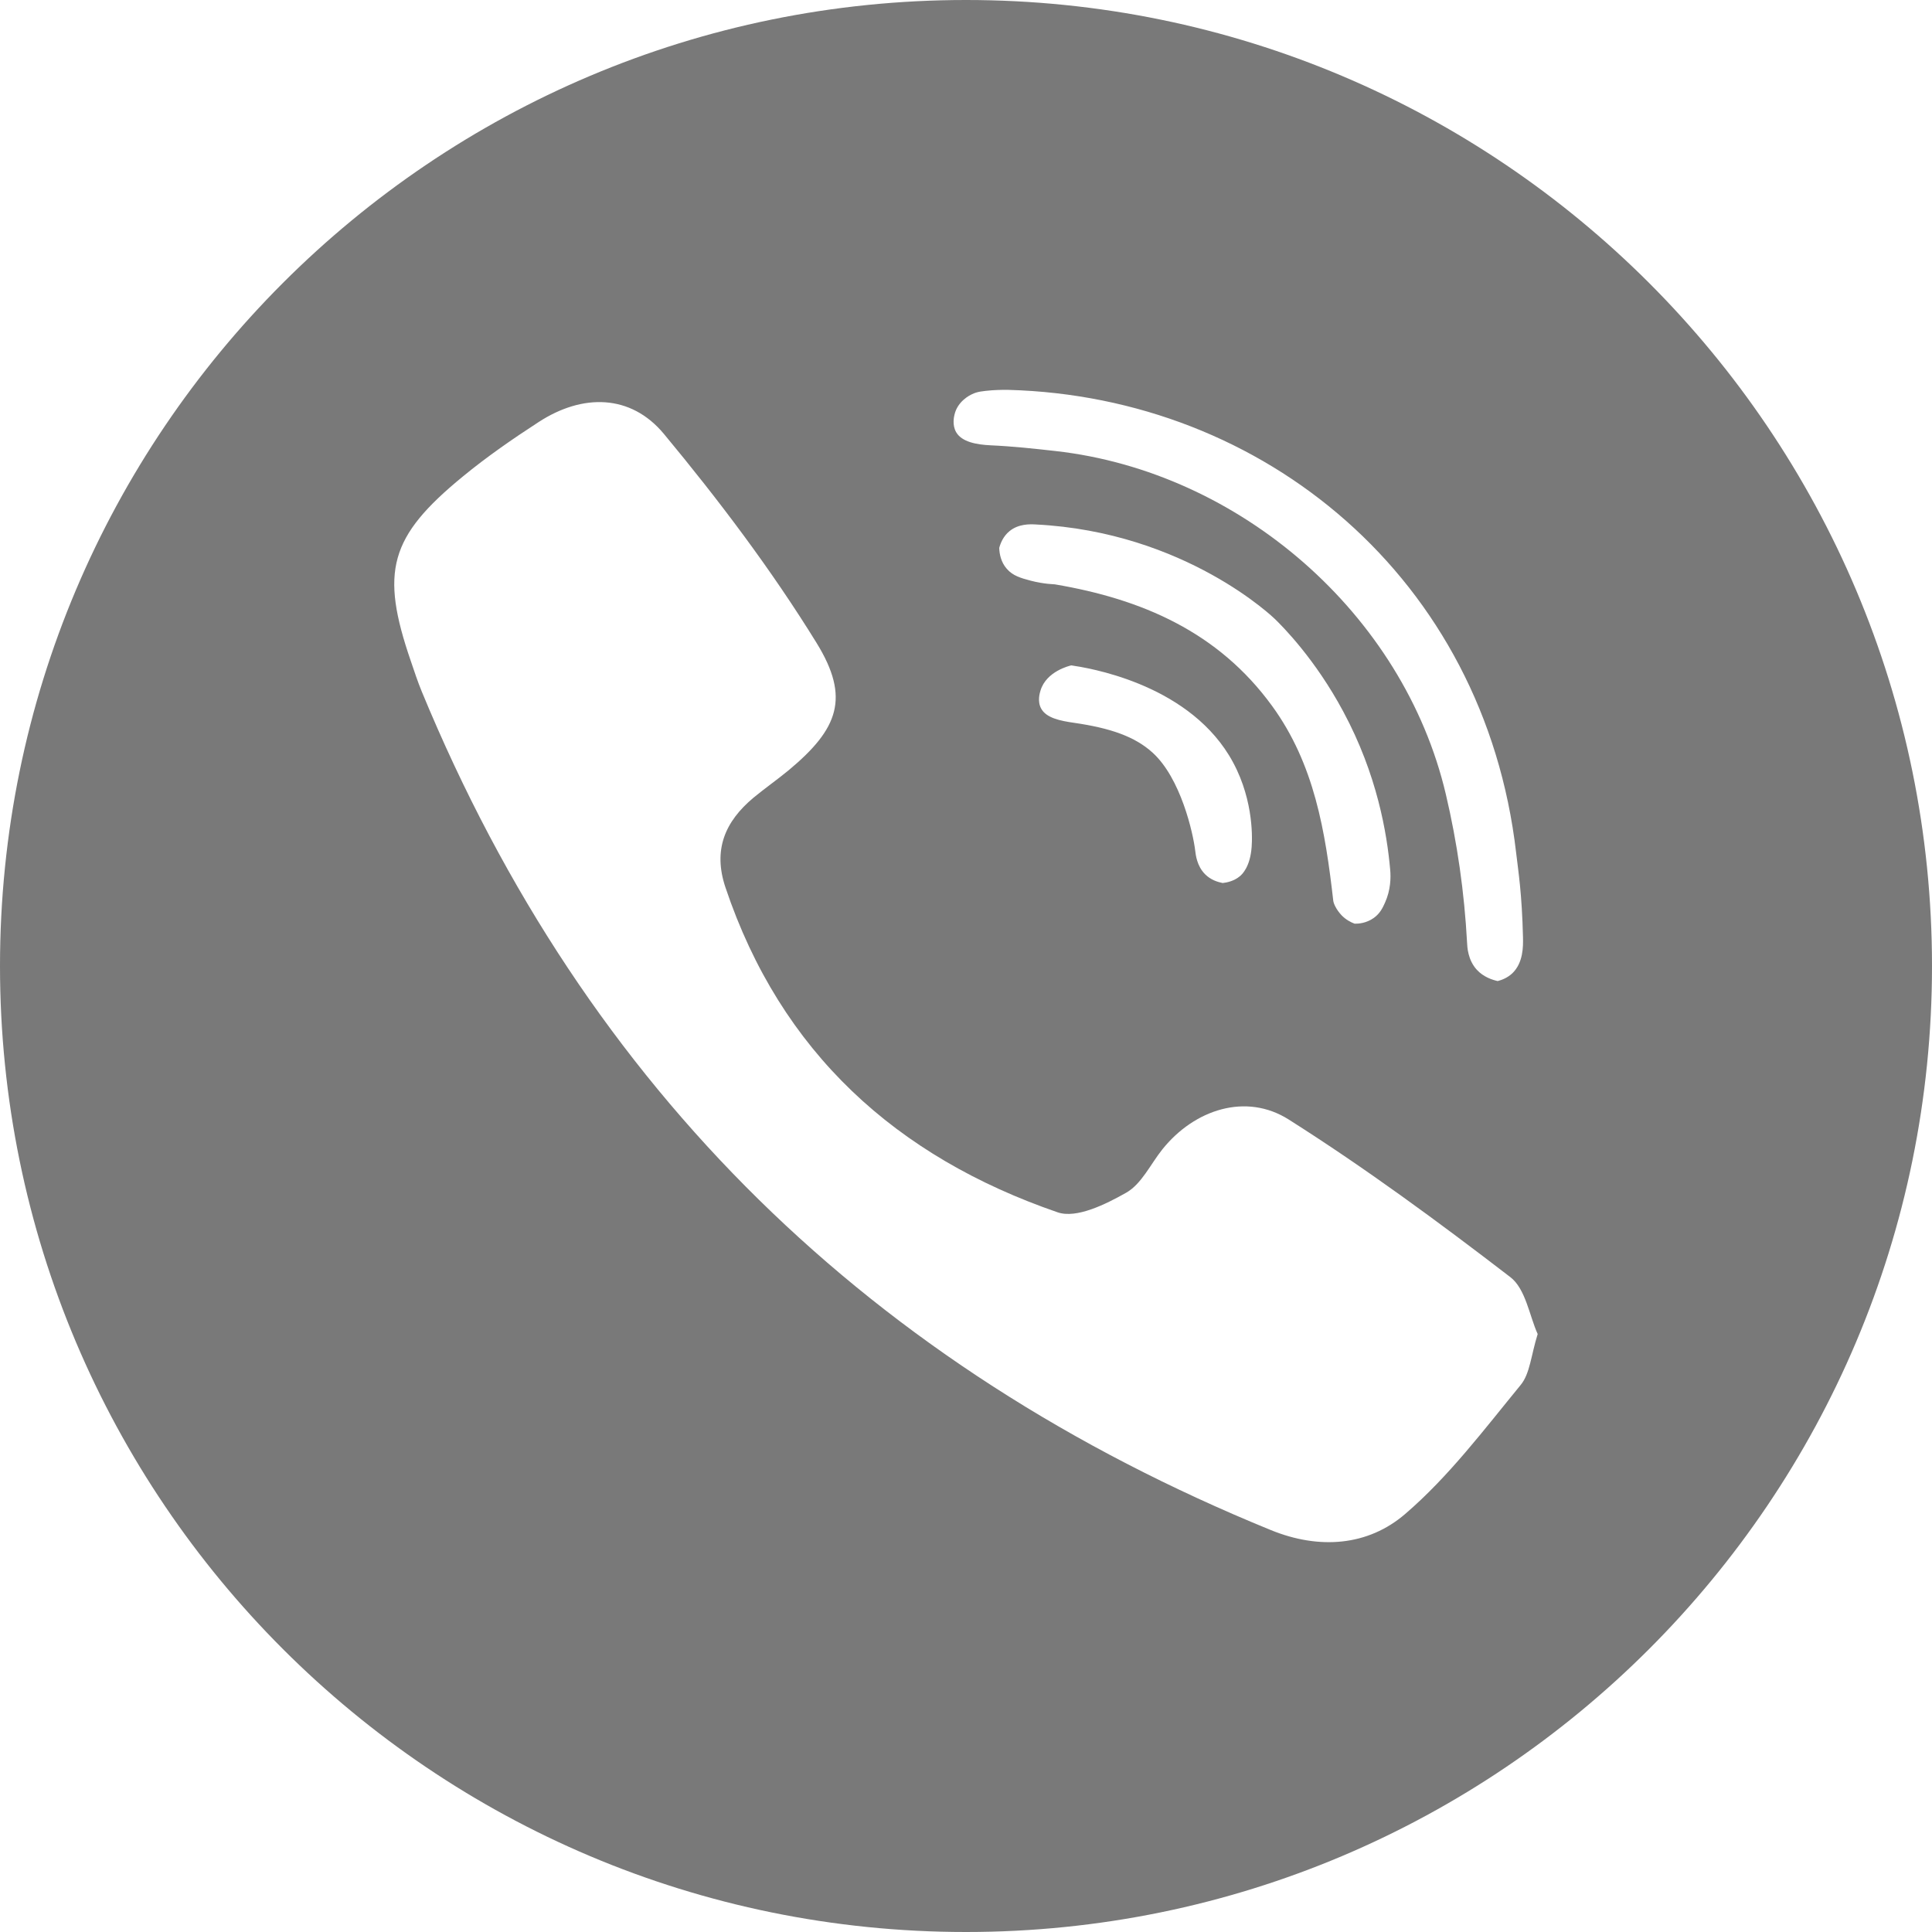 <svg width="20" height="20" viewBox="0 0 20 20" fill="none" xmlns="http://www.w3.org/2000/svg">
<path d="M10 0C4.477 0 0 4.477 0 10C0 15.523 4.477 20 10 20C15.523 20 20 15.523 20 10C20 4.477 15.523 0 10 0ZM9.881 4.292C9.913 4.154 10.038 4.092 10.06 4.082C10.118 4.053 10.169 4.049 10.272 4.04C10.272 4.04 10.361 4.034 10.439 4.036C13.083 4.107 15.366 5.984 15.695 8.828C15.717 9.018 15.755 9.243 15.766 9.705C15.768 9.798 15.769 9.966 15.656 10.075C15.604 10.124 15.545 10.145 15.504 10.156C15.447 10.143 15.357 10.114 15.288 10.039C15.194 9.936 15.189 9.802 15.187 9.757C15.159 9.24 15.086 8.725 14.967 8.221C14.528 6.355 12.834 4.883 10.926 4.669C10.704 4.644 10.481 4.62 10.258 4.61C10.107 4.603 9.957 4.575 9.898 4.474C9.855 4.399 9.876 4.312 9.881 4.292ZM10.919 6.049C10.914 6.048 10.808 6.047 10.673 6.012C10.567 5.984 10.485 5.961 10.422 5.888C10.362 5.82 10.346 5.735 10.344 5.672C10.357 5.623 10.386 5.55 10.452 5.497C10.545 5.422 10.662 5.426 10.718 5.429C12.276 5.506 13.199 6.409 13.199 6.409C13.279 6.487 13.614 6.822 13.905 7.365C14.257 8.019 14.358 8.629 14.391 9.002C14.399 9.087 14.396 9.214 14.338 9.343C14.314 9.397 14.286 9.456 14.222 9.502C14.144 9.558 14.06 9.563 14.023 9.562C13.983 9.547 13.933 9.521 13.889 9.476C13.832 9.416 13.805 9.352 13.802 9.325C13.72 8.61 13.608 7.911 13.168 7.307C12.61 6.54 11.818 6.201 10.919 6.049ZM12.957 8.767C12.942 8.974 12.858 9.051 12.837 9.069C12.774 9.122 12.701 9.136 12.657 9.141C12.606 9.131 12.534 9.109 12.476 9.051C12.389 8.965 12.378 8.846 12.373 8.808C12.352 8.628 12.224 8.055 11.93 7.79C11.747 7.624 11.493 7.537 11.122 7.483C10.973 7.462 10.829 7.432 10.777 7.333C10.737 7.258 10.764 7.172 10.772 7.146C10.833 6.949 11.071 6.892 11.09 6.888C11.248 6.911 12.26 7.066 12.722 7.818C12.972 8.225 12.966 8.651 12.957 8.767ZM15.742 14.337C15.363 14.799 14.997 15.286 14.547 15.672C14.162 16.004 13.657 16.044 13.155 15.839C9.031 14.155 6.073 11.292 4.367 7.161C4.324 7.057 4.289 6.95 4.253 6.844C3.934 5.917 4.03 5.557 4.791 4.933C5.039 4.729 5.306 4.544 5.576 4.369C6.029 4.074 6.528 4.078 6.872 4.491C7.442 5.178 7.986 5.898 8.454 6.657C8.803 7.224 8.678 7.545 8.166 7.972C8.047 8.07 7.92 8.159 7.801 8.257C7.505 8.504 7.379 8.797 7.51 9.187C8.084 10.896 9.281 11.976 10.949 12.55C11.143 12.617 11.446 12.467 11.658 12.347C11.817 12.257 11.91 12.052 12.032 11.899C12.364 11.484 12.9 11.309 13.342 11.59C14.133 12.091 14.891 12.649 15.634 13.22C15.794 13.342 15.832 13.621 15.918 13.81C15.849 14.03 15.839 14.219 15.742 14.337Z" fill="#797979"/>
</svg>
